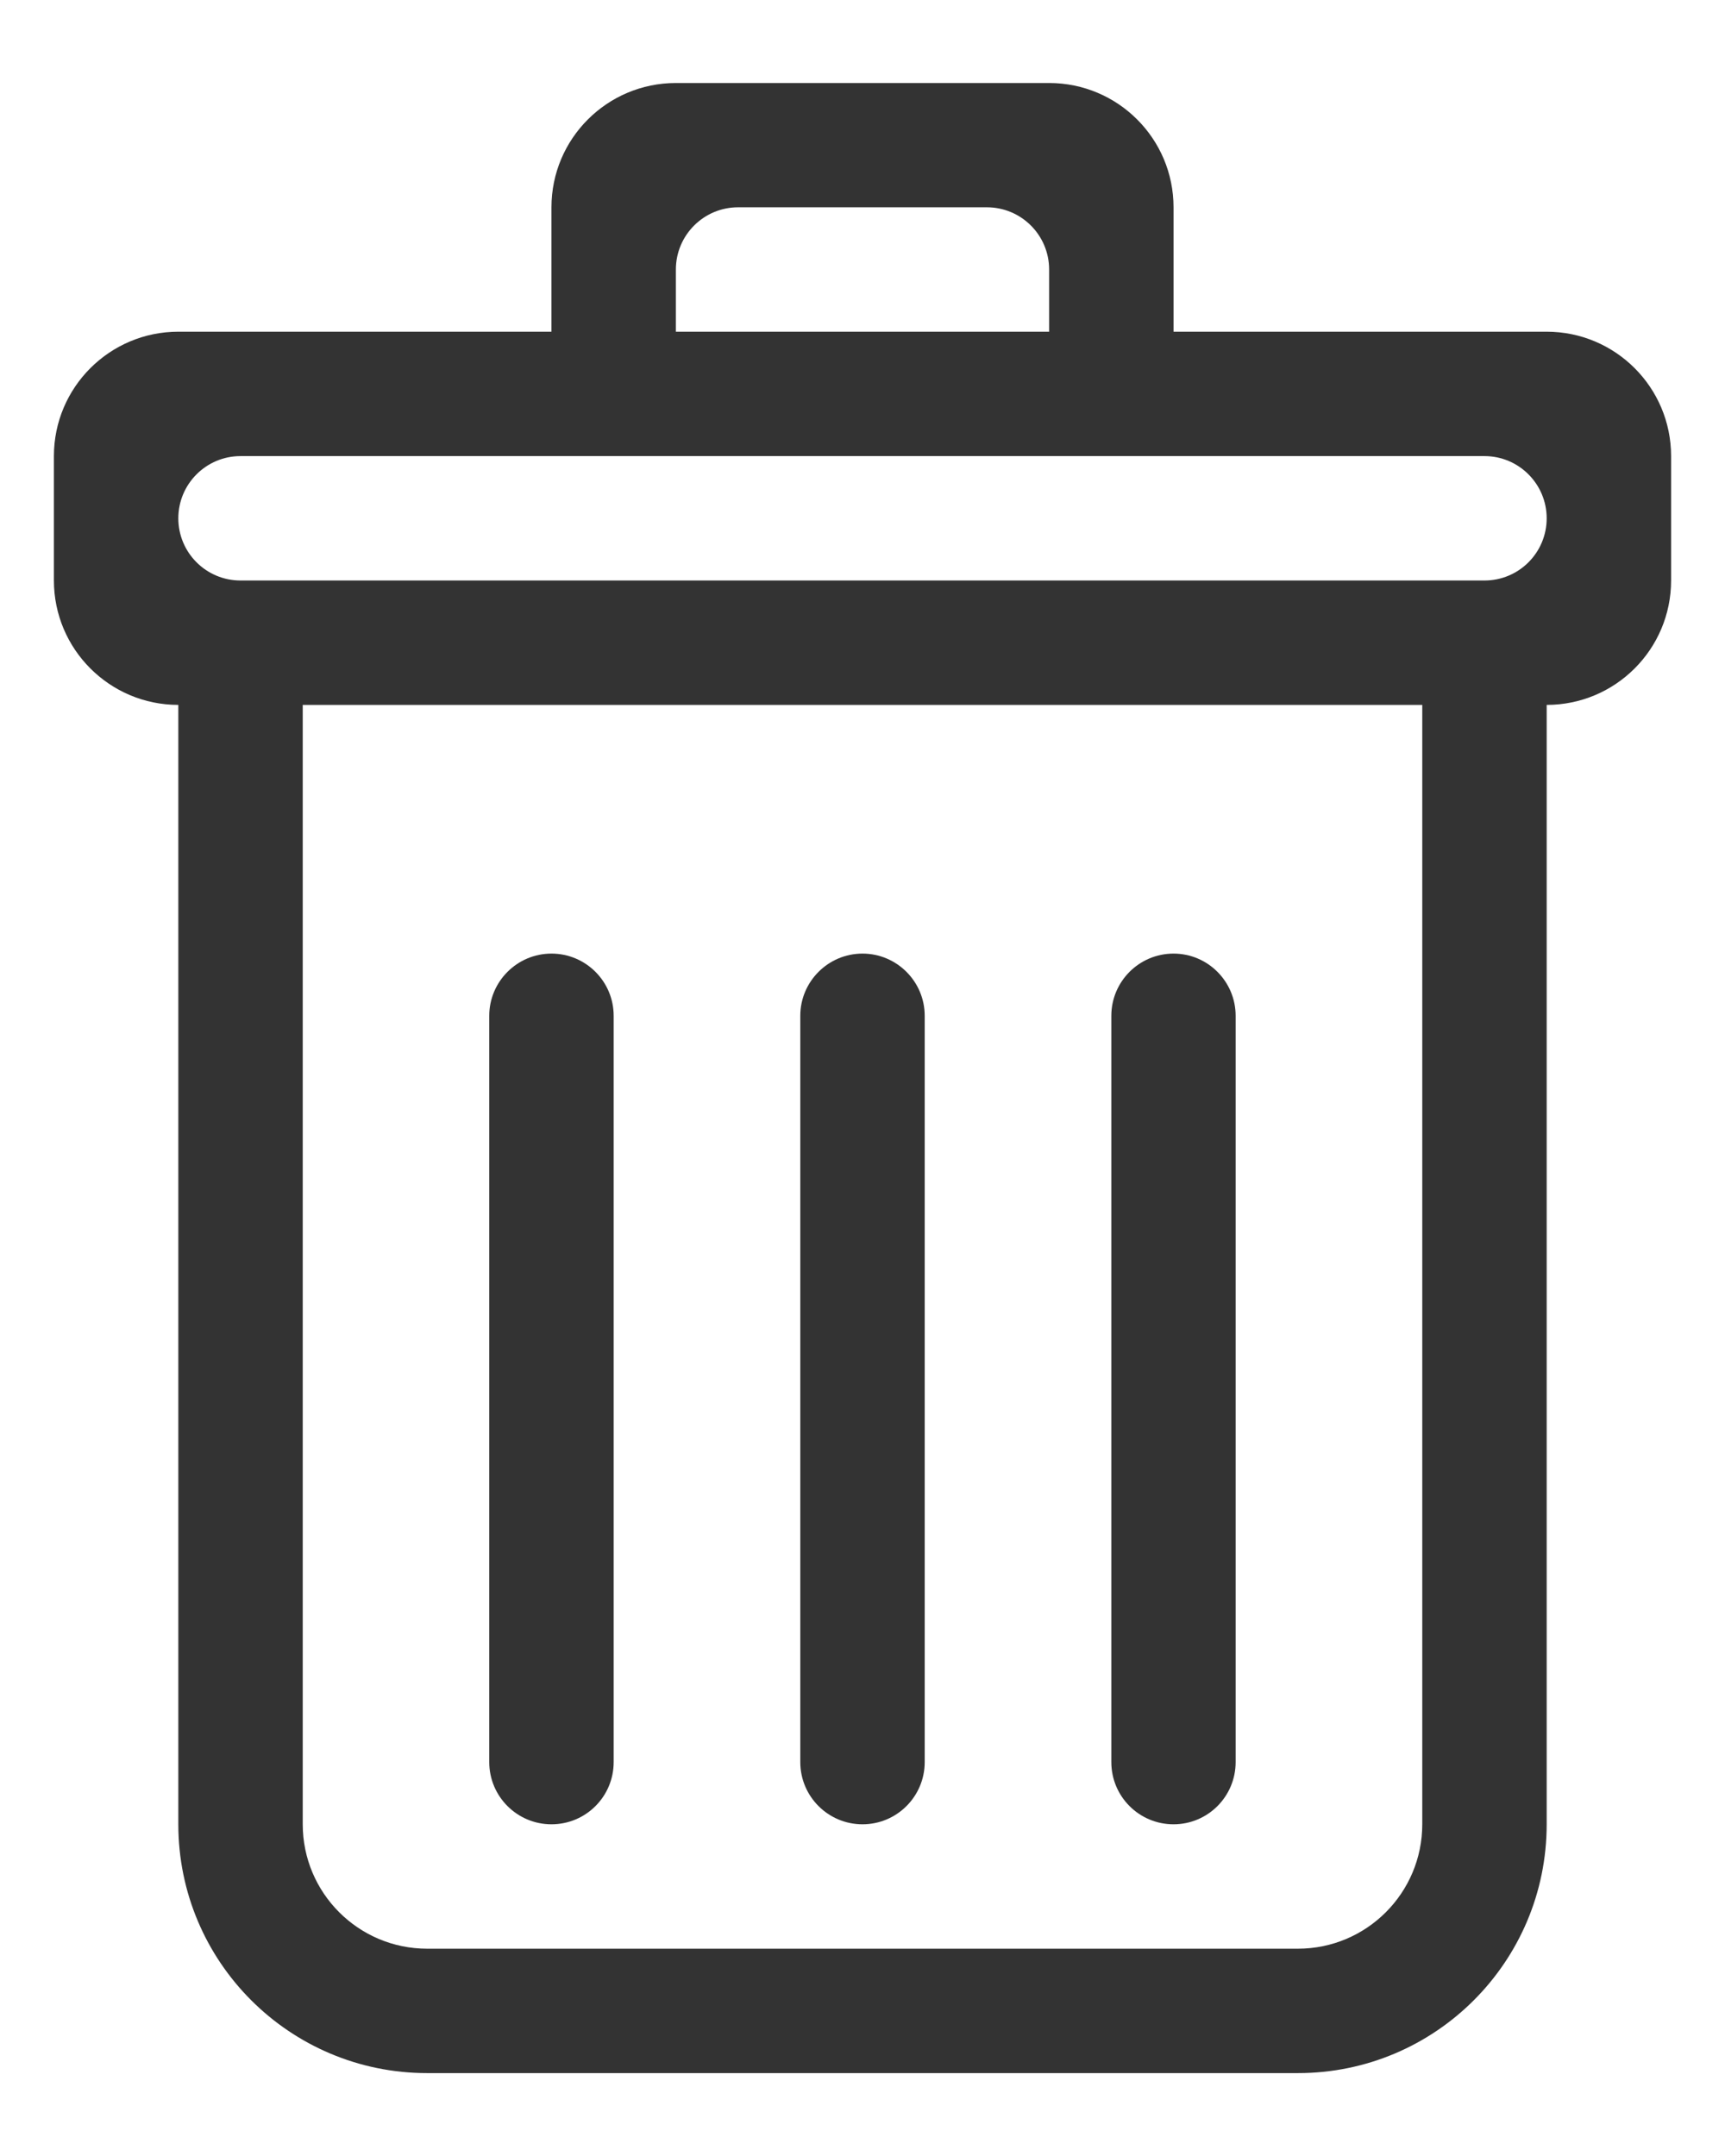 <svg width="16" height="20" viewBox="0 0 16 20" fill="none" xmlns="http://www.w3.org/2000/svg">
<path fill-rule="evenodd" clip-rule="evenodd" d="M13.769 5.385H2.231C1.912 5.385 1.654 5.127 1.654 4.808C1.654 4.49 1.912 4.231 2.231 4.231H13.769C14.088 4.231 14.346 4.49 14.346 4.808C14.346 5.127 14.088 5.385 13.769 5.385ZM13.192 16.923C13.192 17.56 12.675 18.077 12.039 18.077H3.962C3.325 18.077 2.808 17.56 2.808 16.923V6.539H13.192V16.923ZM6.269 2.5C6.269 2.181 6.528 1.923 6.846 1.923H9.154C9.472 1.923 9.731 2.181 9.731 2.5V3.077H6.269V2.5ZM14.346 3.077H10.885V1.923C10.885 1.286 10.368 0.77 9.731 0.77H6.269C5.632 0.77 5.115 1.286 5.115 1.923V3.077H1.654C1.017 3.077 0.5 3.594 0.5 4.231V5.385C0.5 6.022 1.017 6.539 1.654 6.539V16.923C1.654 18.198 2.687 19.231 3.962 19.231H12.039C13.313 19.231 14.346 18.198 14.346 16.923V6.539C14.983 6.539 15.5 6.022 15.5 5.385V4.231C15.5 3.594 14.983 3.077 14.346 3.077ZM8 16.923C8.318 16.923 8.577 16.665 8.577 16.346V9.423C8.577 9.105 8.318 8.846 8 8.846C7.682 8.846 7.423 9.105 7.423 9.423V16.346C7.423 16.665 7.682 16.923 8 16.923ZM5.115 16.923C5.434 16.923 5.692 16.665 5.692 16.346V9.423C5.692 9.105 5.434 8.846 5.115 8.846C4.797 8.846 4.538 9.105 4.538 9.423V16.346C4.538 16.665 4.797 16.923 5.115 16.923ZM10.885 16.923C11.203 16.923 11.461 16.665 11.461 16.346V9.423C11.461 9.105 11.203 8.846 10.885 8.846C10.566 8.846 10.308 9.105 10.308 9.423V16.346C10.308 16.665 10.566 16.923 10.885 16.923Z" fill="#333333"/>
</svg>
